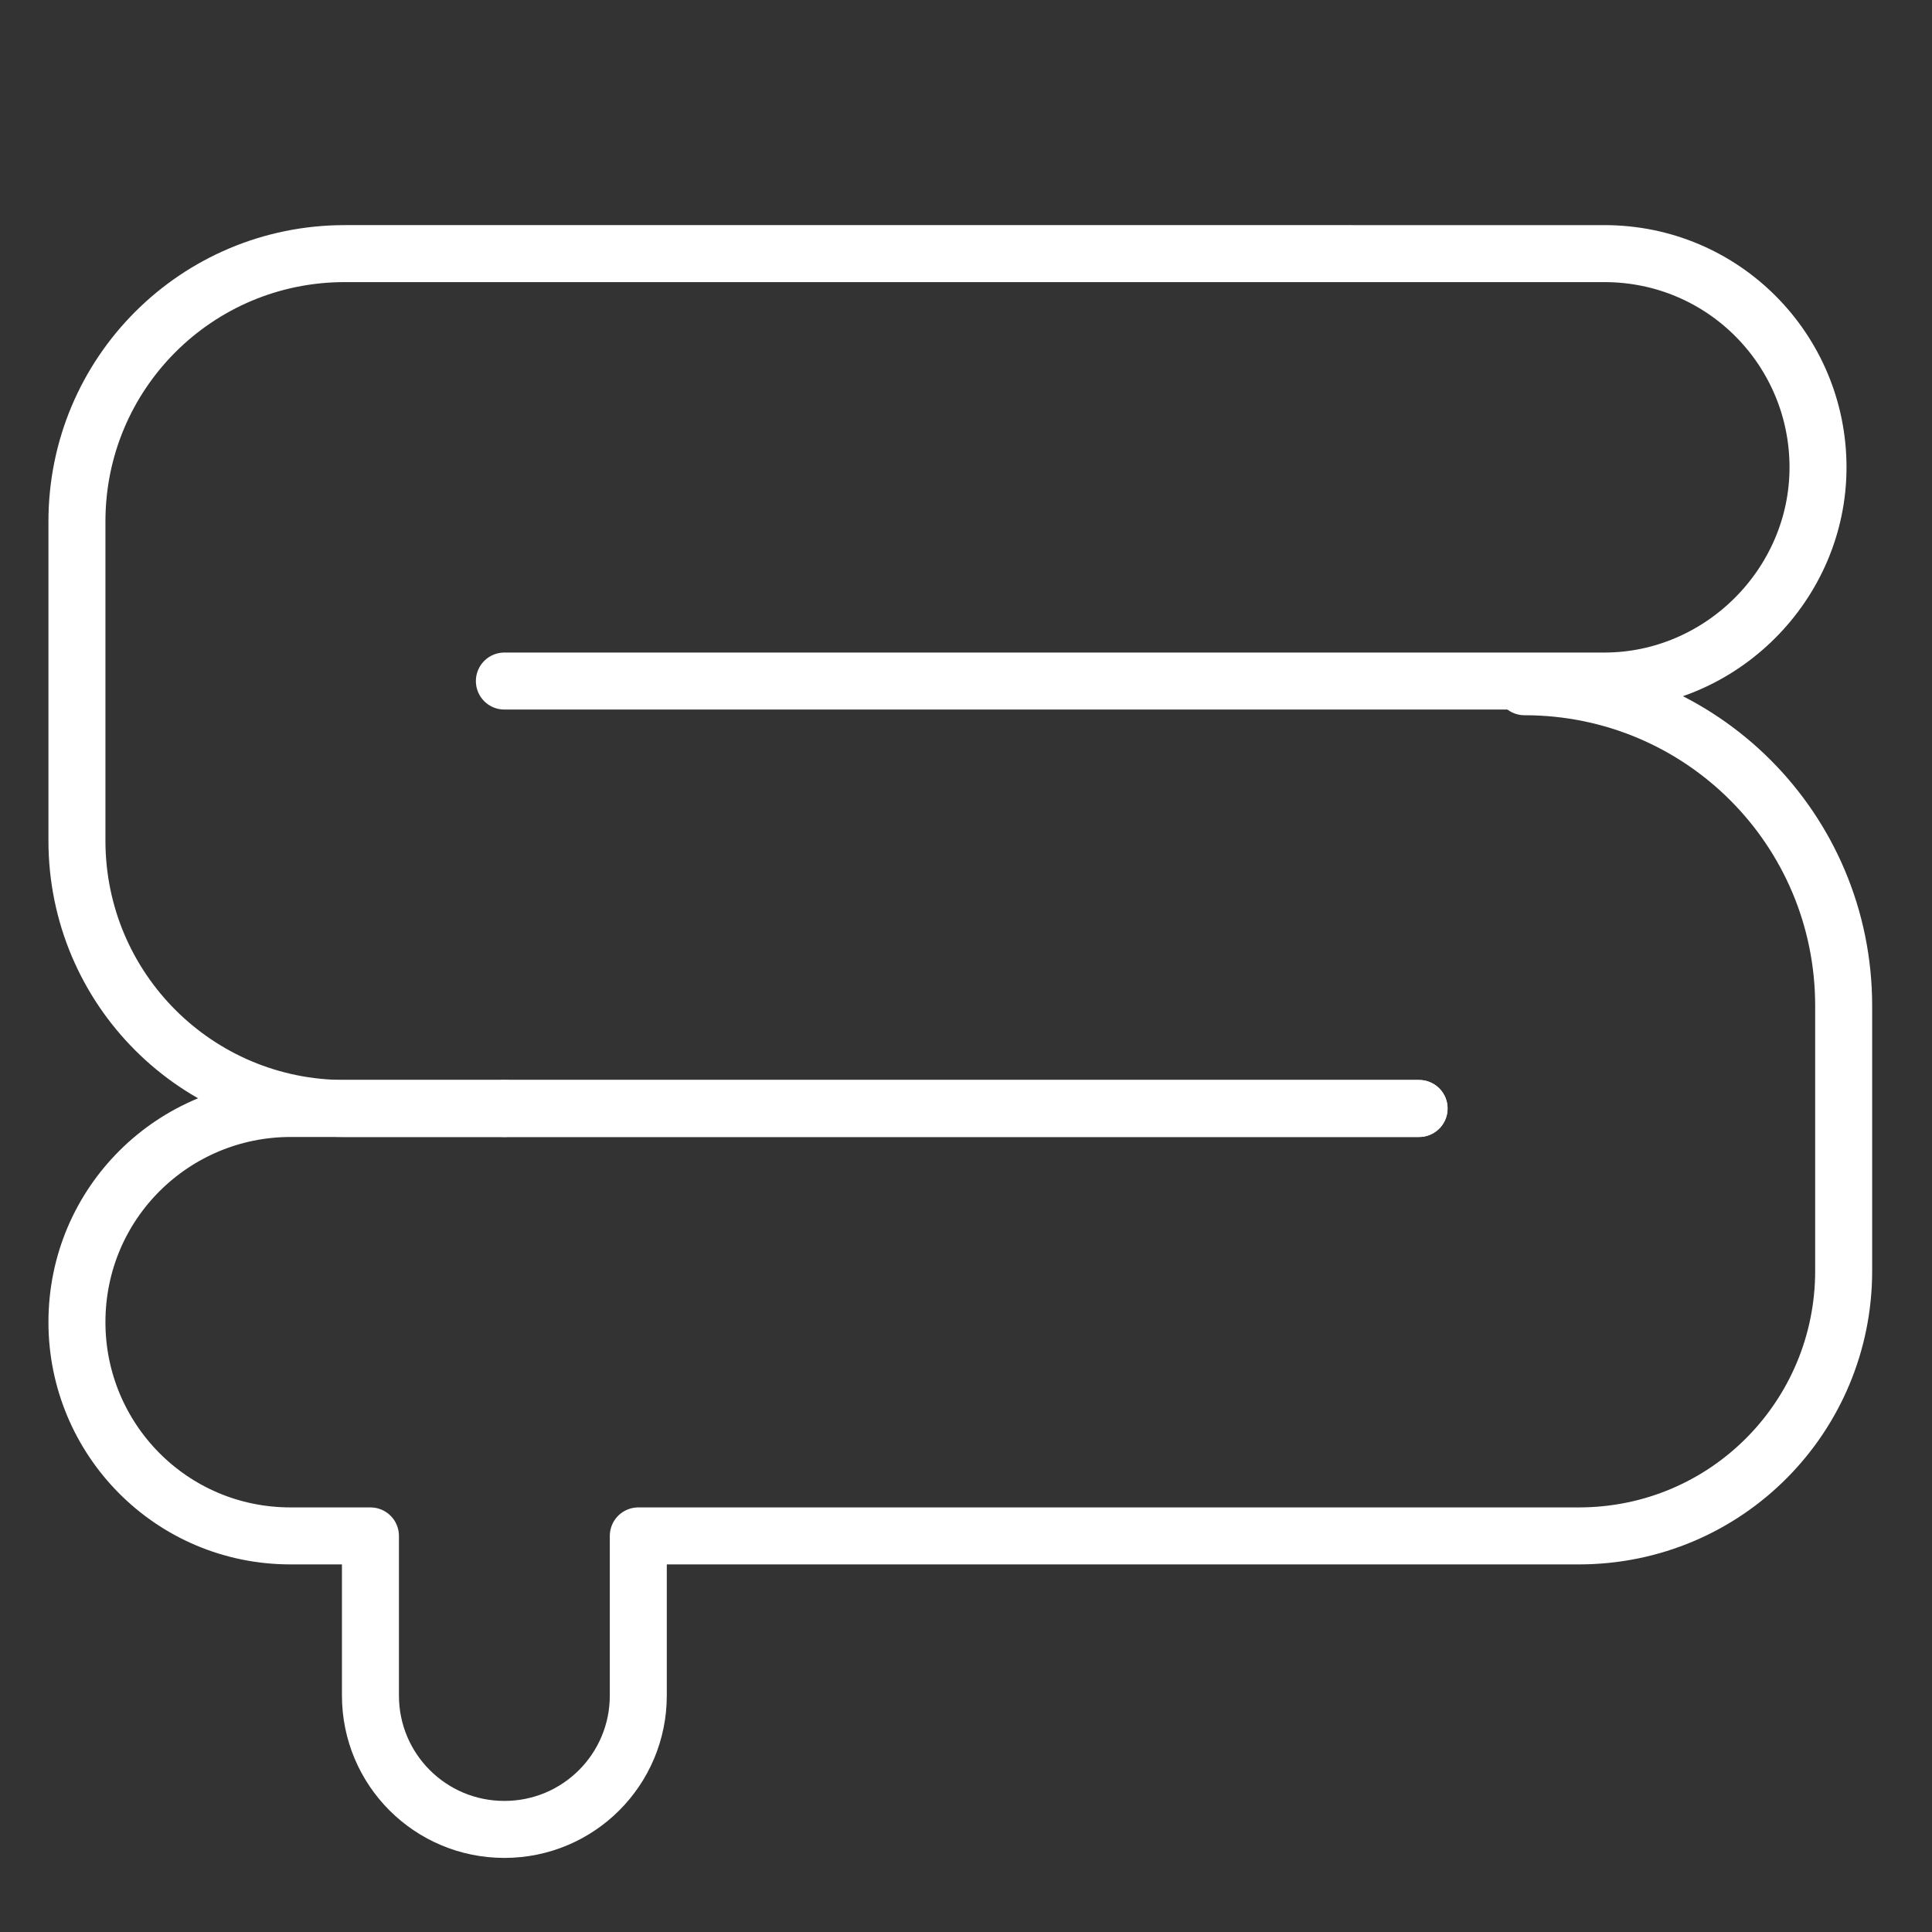 <?xml version="1.0" encoding="utf-8"?>
<!-- Generator: Adobe Illustrator 27.0.0, SVG Export Plug-In . SVG Version: 6.00 Build 0)  -->
<svg version="1.1" id="Layer_1" xmlns="http://www.w3.org/2000/svg" xmlns:xlink="http://www.w3.org/1999/xlink" x="0px" y="0px"
	 viewBox="0 0 67.8 67.8" style="enable-background:new 0 0 67.8 67.8;" xml:space="preserve">
<rect x="0" y="0" width="67.8" height="67.8" fill="#333333" stroke="none"/>
<style type="text/css">
	.st0{display:none;}
	.st1{display:inline;opacity:0.5;}
	.st2{fill:none;stroke:#E62AFF;stroke-width:0.25;stroke-miterlimit:10;}
	.st3{display:inline;fill:none;stroke:#FFFFFF;stroke-width:2;stroke-miterlimit:10;}
	.st4{fill:none;stroke:#FFFFFF;stroke-width:2;stroke-linecap:round;stroke-linejoin:round;stroke-miterlimit:10;}
</style>
<g id="guide" class="st0">
	<g class="st1">
		<g>
			<g>
				<g>
					<rect x="0.1" y="0.1" class="st2" width="67.5" height="67.5"/>
					<circle class="st2" cx="33.9" cy="33.9" r="33.8"/>
					<circle class="st2" cx="33.9" cy="33.9" r="16.9"/>
					<line class="st2" x1="33.9" y1="67.6" x2="33.9" y2="0.1"/>
					<line class="st2" x1="0.1" y1="33.9" x2="67.6" y2="33.9"/>
				</g>
			</g>
		</g>
	</g>
</g>
<g id="title" class="st0">
	<rect x="-144.2" y="-988.9" class="st3" width="1200" height="1335"/>
</g>
<g id="icon">
	<g>
		<g>
			<path class="st4" d="M17.7,23.9h38.6c4.1,0,7.5-3.4,7.5-7.5l0,0c0-4.1-3.3-7.5-7.5-7.5H12.1c-5.2,0-9.4,4.2-9.4,9.4v11.2
				c0,5.2,4.2,9.4,9.4,9.4h5.6"/>
			<line class="st4" x1="17.7" y1="38.9" x2="49.8" y2="38.9"/>
		</g>
		<path class="st4" d="M49.8,38.9H10.2c-4.1,0-7.5,3.3-7.5,7.5l0,0c0,4.1,3.3,7.5,7.5,7.5H13v5.6c0,2.6,2.1,4.7,4.7,4.7l0,0
			c2.6,0,4.7-2.1,4.7-4.7v-5.6h33c5.2,0,9.3-4.2,9.3-9.3v-9.3c0-6.2-5-11.2-11.2-11.2"/>
	</g>
</g>
</svg>
